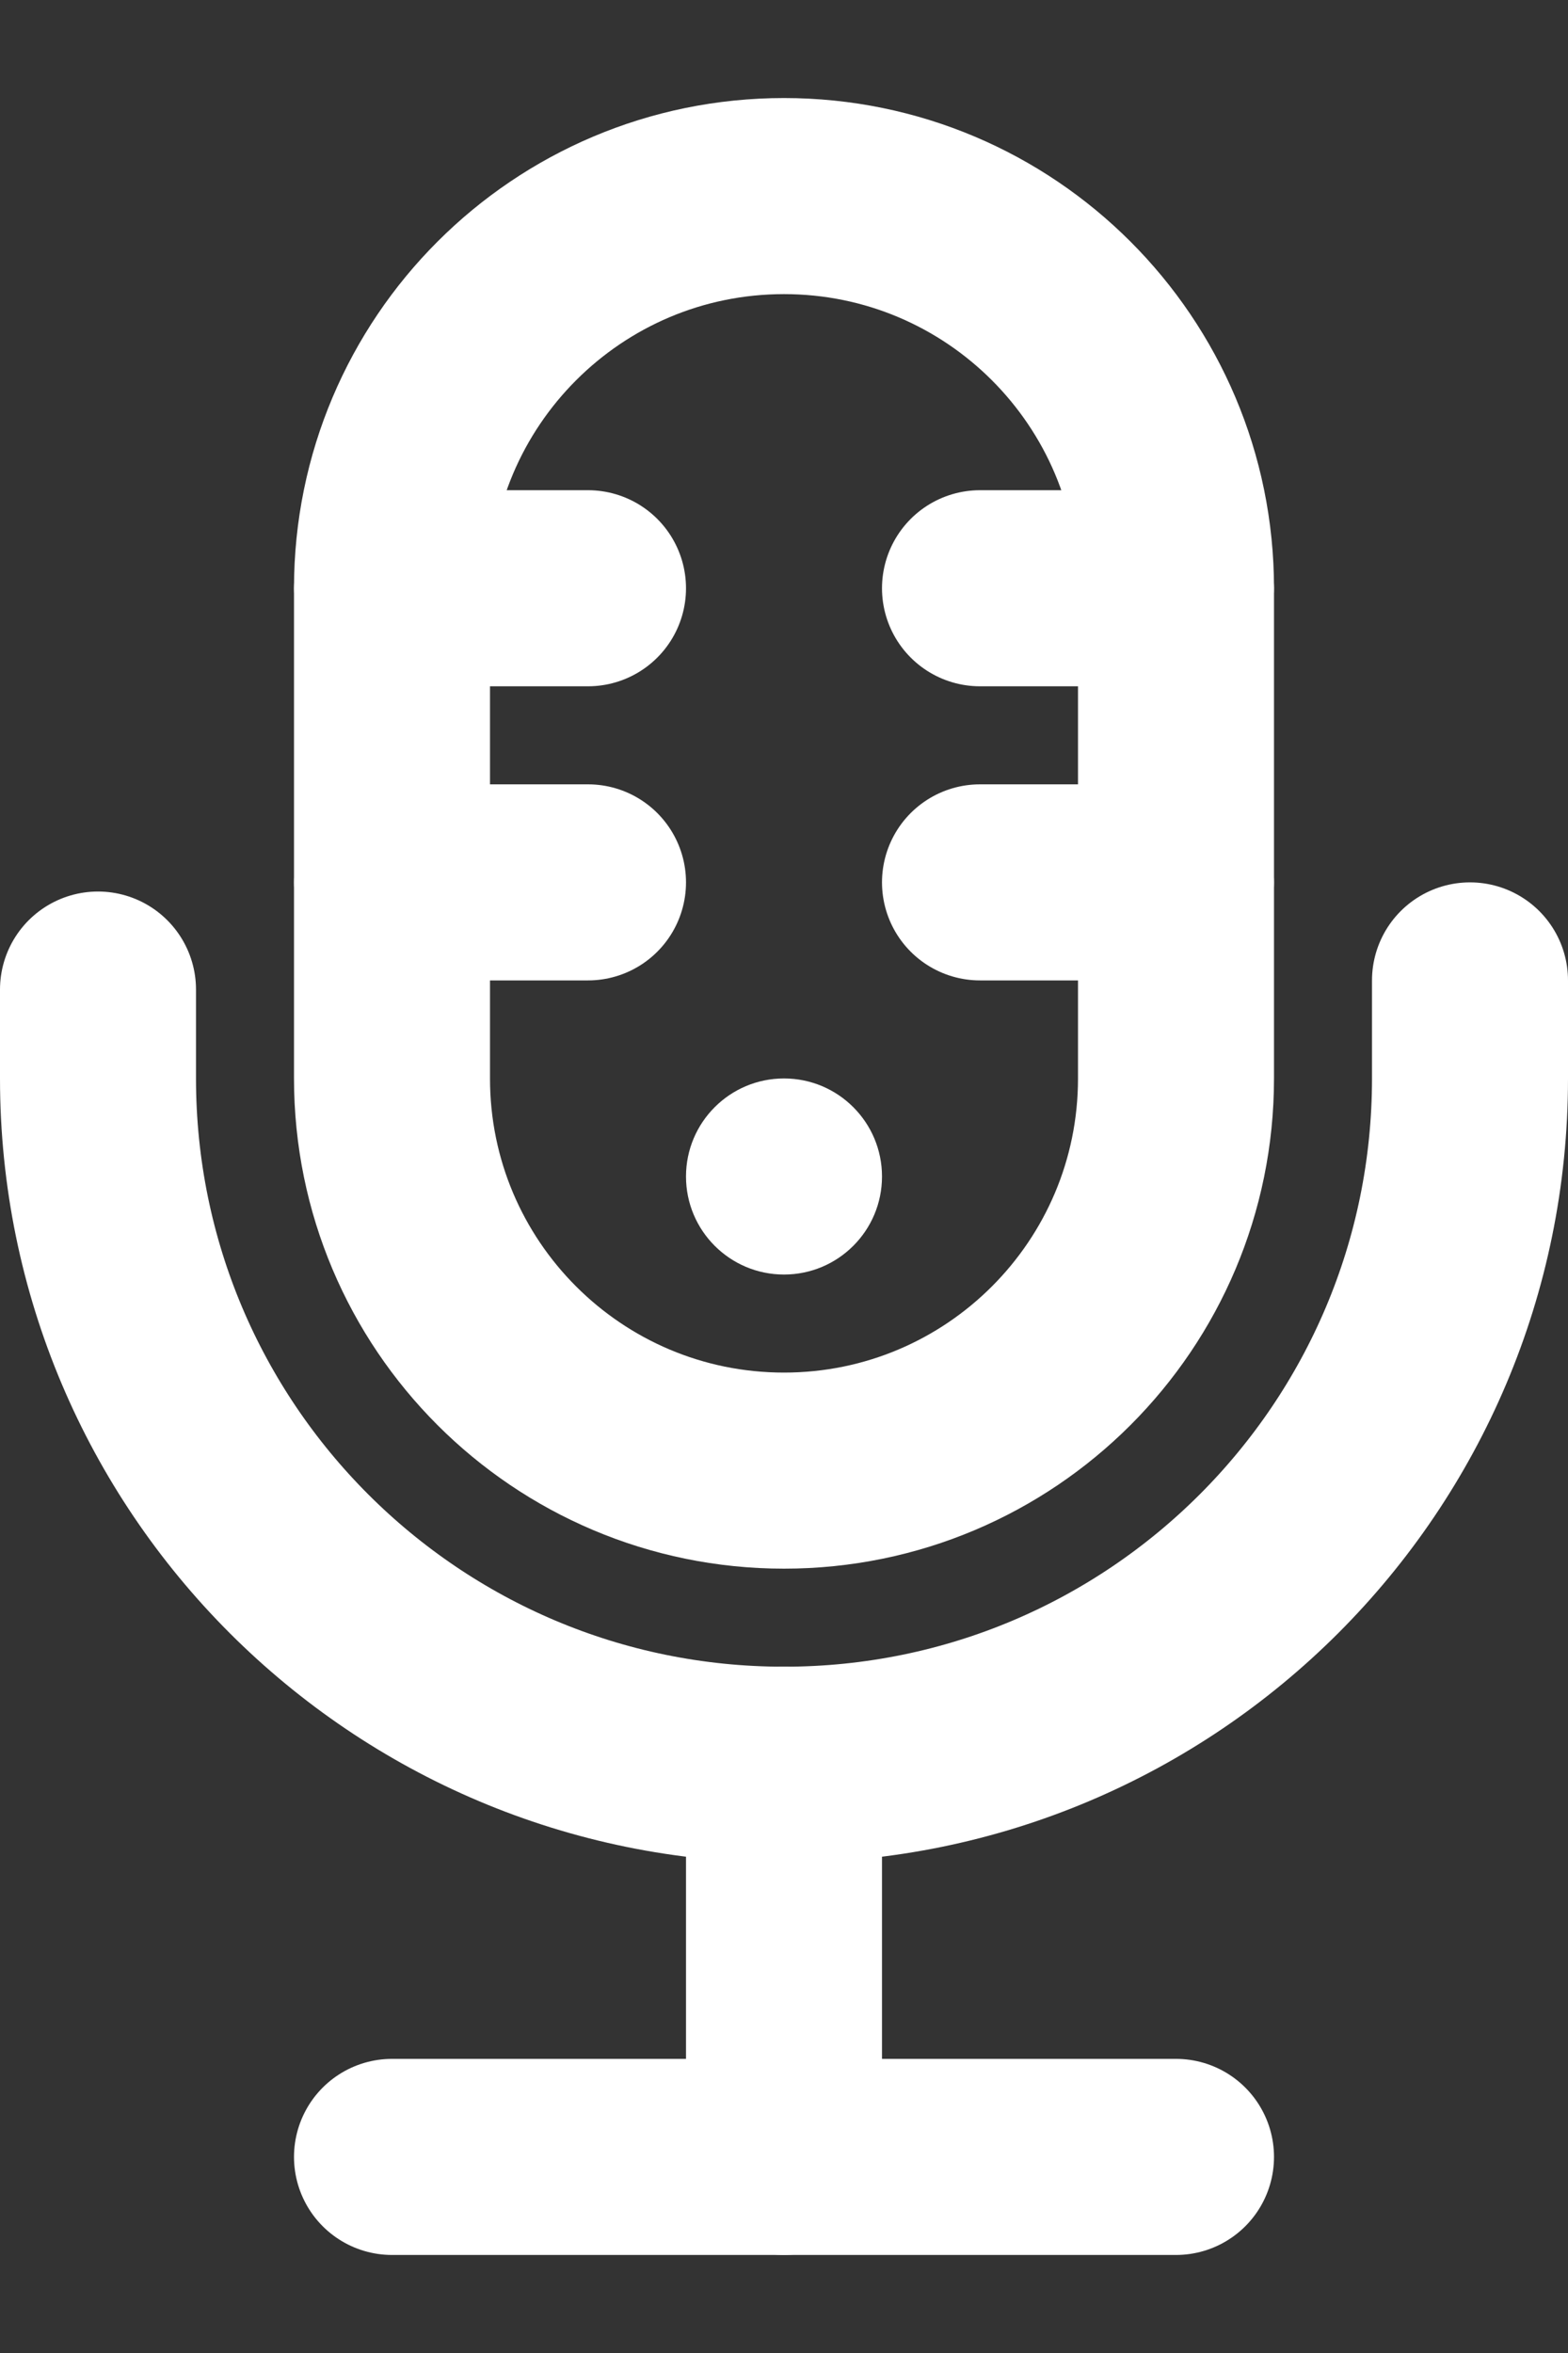 <svg width="12" height="18" viewBox="0 0 12 18" fill="none" xmlns="http://www.w3.org/2000/svg">
<rect x="0" y="0" width="12" height="18" fill="#333333" stroke="none"/>
<path d="M6 16.5L6 13.5" stroke="white" stroke-width="1.5" stroke-linecap="round"/>
<path d="M0.75 7.57V8.25C0.75 11.149 3.101 13.5 6 13.5V13.5C8.899 13.5 11.25 11.149 11.25 8.25V7.5" stroke="white" stroke-width="1.5" stroke-linecap="round"/>
<path d="M3 4.5C3 2.843 4.343 1.5 6 1.5V1.5V1.5C7.657 1.5 9 2.843 9 4.5V8.25C9 9.907 7.657 11.25 6 11.25V11.25V11.25C4.343 11.25 3 9.907 3 8.25V4.5Z" stroke="white" stroke-width="1.5"/>
<path d="M3 4.5H4.5" stroke="white" stroke-width="1.5" stroke-linecap="round"/>
<path d="M7.5 4.5H9" stroke="white" stroke-width="1.5" stroke-linecap="round"/>
<path d="M3 6.75H4.5" stroke="white" stroke-width="1.5" stroke-linecap="round"/>
<path d="M7.5 6.75H9" stroke="white" stroke-width="1.5" stroke-linecap="round"/>
<path d="M3 16.5H9" stroke="white" stroke-width="1.5" stroke-linecap="round"/>
<circle cx="6" cy="9" r="0.75" fill="white"/>
</svg>
